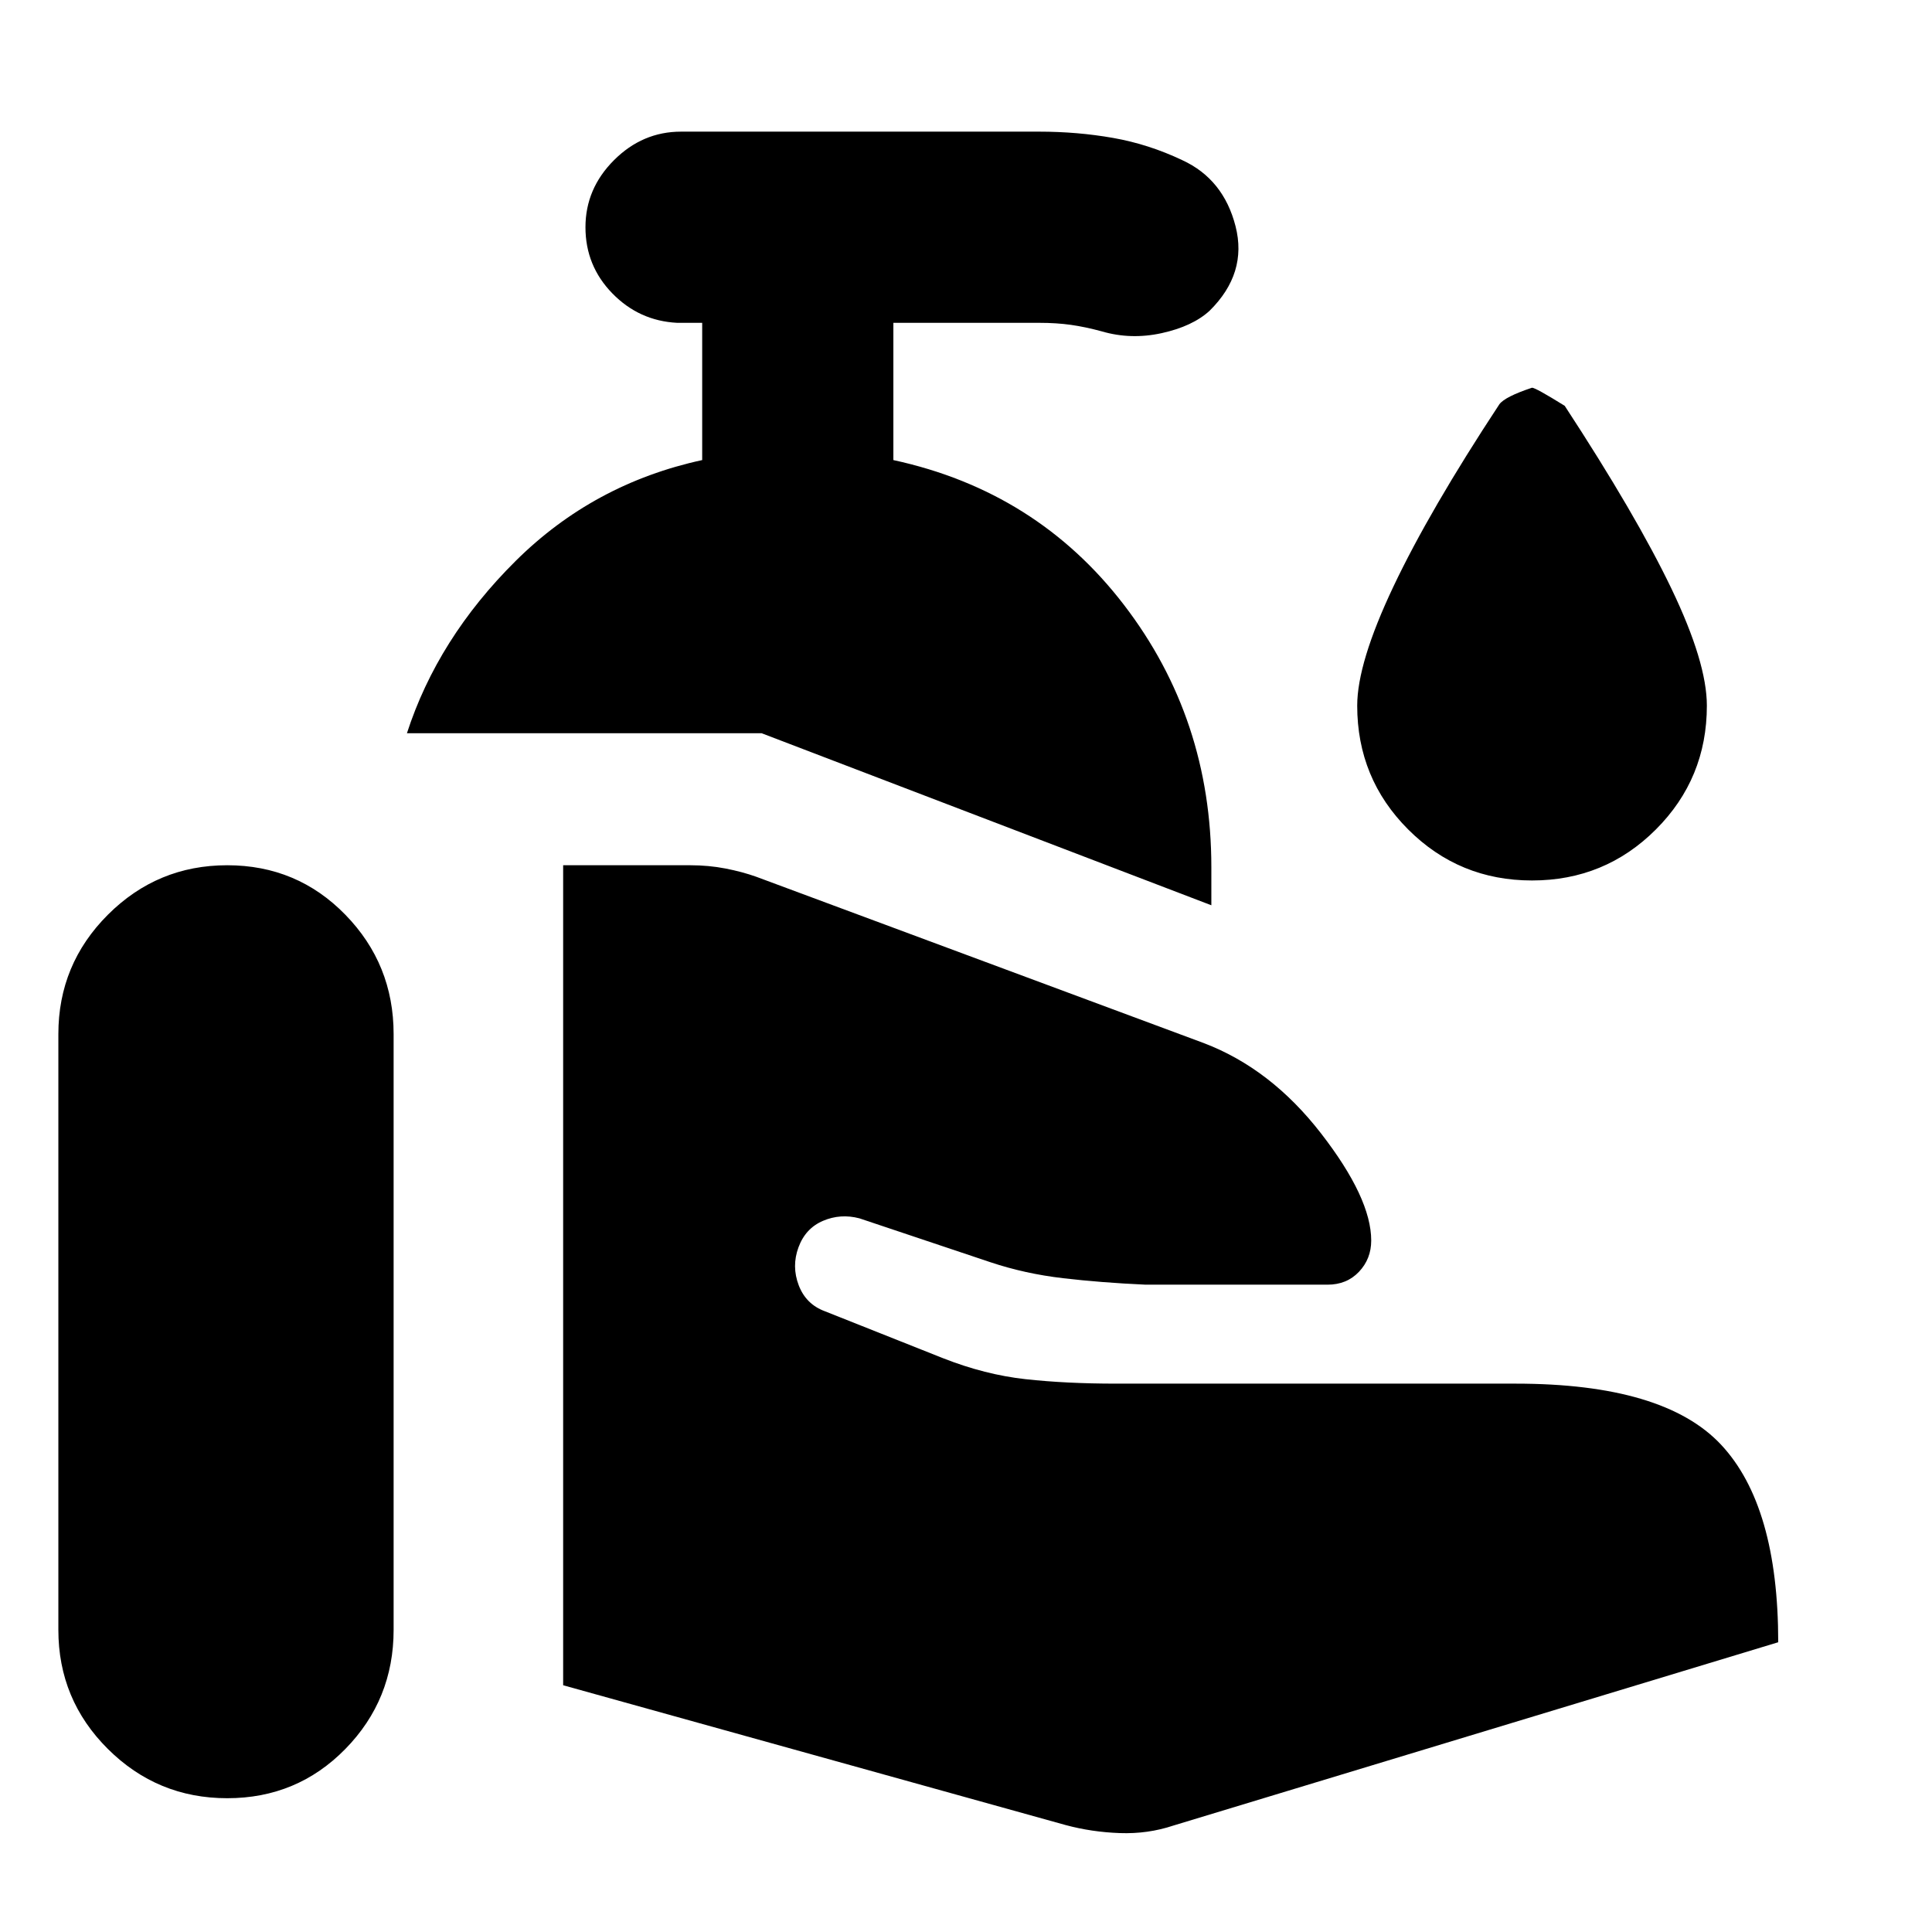 <svg xmlns="http://www.w3.org/2000/svg" height="20" viewBox="0 -960 960 960" width="20"><path d="m601.913-510.174-223.435-85.478H202.195q15.283-47.153 54-85.587 38.718-38.435 92.718-50.153v-68.195H336.5q-18.913-.957-32.25-14.652-13.337-13.696-13.337-32.848t14.174-33.326q14.174-14.174 33.326-14.174h178q18.957 0 36.674 3.119 17.717 3.12 34.435 11.076 20.435 9.435 26.413 32.805 5.978 23.369-12.892 42-8.478 7.761-23.793 11.12-15.315 3.358-29.794-.881-8.239-2.239-15.38-3.239t-15.663-1h-72.5v68.195q71.239 15.435 114.62 72.011 43.38 56.576 43.38 130.294v18.913ZM29-150.152v-296q0-34.718 24.598-59.315 24.597-24.598 59.315-24.598 34.717 0 58.696 24.598 23.978 24.597 23.978 59.315v296q0 34.717-23.978 59.196-23.979 24.478-58.696 24.478-34.718 0-59.315-24.478Q29-115.435 29-150.152ZM529.543-53.13l-249.717-69.478v-407.457h63.109q9.195 0 17.532 1.619 8.337 1.62 15.294 4.098l222.391 82.652q33.304 12.674 58.25 44.859 24.946 32.185 24.946 53.25 0 9.087-6.065 15.511-6.065 6.424-15.631 6.424h-90.391q-22.109-1-41.055-3.218-18.945-2.217-36.054-7.934l-65.087-21.805q-9.435-2.478-18.13 1.239-8.696 3.718-12.174 13.153-3.479 9.435.119 18.869 3.598 9.435 13.033 12.913l58.695 23.326q20.827 8.196 40.99 10.414 20.163 2.217 44.989 2.217h198.5q73.739 0 102.12 30.359 28.38 30.358 28.38 98.141L583.043-52.891q-12.673 4.24-26.63 3.74-13.957-.5-26.87-3.98ZM761.261-522.5q-36.196 0-61.533-25.337-25.337-25.337-25.337-61.533 0-21.195 17.957-59.108 17.956-37.913 52.674-90.631 2.761-3.761 16.239-8.239 1.761 0 16.239 9 35.478 54.239 53.055 90.891 17.576 36.653 17.576 58.087 0 36.196-25.337 61.533-25.337 25.337-61.533 25.337Z"/></svg>